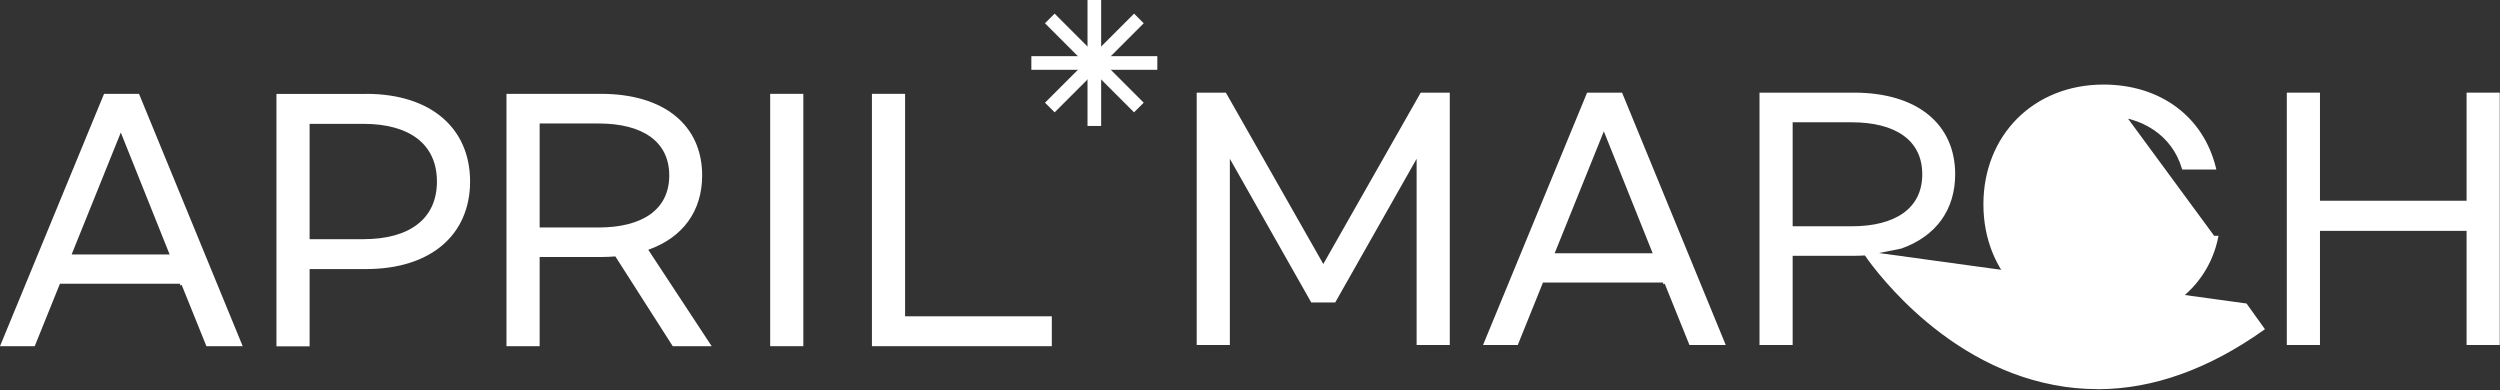 <svg width="1833" height="286" viewBox="0 0 1833 286" fill="none" xmlns="http://www.w3.org/2000/svg">
<rect x="0" y="0" width="1833" height="286" fill="#333333" stroke="none"/>
<path d="M971.011 194.007L1042.18 68.811H1062.09V252.059H1039.55V116.434V113.074L1037.89 115.997L978.476 220.869H961.917L902.502 115.997L900.846 113.074V116.434V252.059H878.307V68.811H898.299L969.471 194.007L970.241 195.361L971.011 194.007Z" fill="white" stroke="white" stroke-width="1.771"/>
<path d="M1131.3 206.29H1130.7L1130.48 206.844L1112.23 252.059H1088.69L1164.25 68.811H1188.7L1263.99 252.059H1239.3L1221.05 206.844L1220.32 207.14V206.29H1220.23H1218.92H1131.3ZM1211.74 186.591H1213.05L1212.57 185.376L1176.76 95.959L1175.95 93.913L1175.12 95.957L1139.05 185.374L1138.56 186.591H1139.88H1211.74Z" fill="white" stroke="white" stroke-width="1.771"/>
<path d="M1369.54 186.257C1366.2 186.509 1362.87 186.675 1359.46 186.675H1314.37H1313.49V187.561V252.059H1290.95V68.811H1359.37C1382.57 68.811 1400.89 74.609 1413.39 84.836C1425.88 95.046 1432.65 109.739 1432.65 127.743C1432.65 140.612 1429.18 151.801 1422.61 160.877C1416.04 169.94 1406.34 176.947 1393.78 181.403L1369.54 186.251L1369.54 186.257ZM1314.37 88.776H1313.49V89.662V165.913V166.799H1314.37H1357.6C1373.75 166.799 1386.9 163.49 1396.05 156.936C1405.24 150.353 1410.29 140.556 1410.29 127.832V127.743C1410.29 115.02 1405.26 105.223 1396.08 98.639C1386.95 92.085 1373.79 88.776 1357.6 88.776H1314.37Z" fill="white" stroke="white" stroke-width="1.771"/>
<path d="M1456.52 149.84C1456.52 100.412 1492.81 64.401 1542.27 64.401C1584.12 64.401 1613.02 88.357 1621.92 122.006H1601.62C1594.32 98.605 1572.75 82.599 1542.62 82.599C1504.2 82.599 1476.41 110.662 1476.41 149.84C1476.41 189.02 1504.47 217.081 1542.62 217.081C1573.62 217.081 1596.94 199.086 1603.33 175.466H1623.64C1616.06 208.893 1585.09 235.279 1542.27 235.279C1492.9 235.279 1456.52 199.18 1456.52 149.84Z" fill="white" stroke="white" stroke-width="1.771"/>
<path d="M1624.01 175.183L1623.76 176.27C1615.43 211.895 1582.85 235.623 1542.28 235.623C1492.46 235.623 1456.26 199.533 1456.26 149.827C1456.26 100.15 1492.42 64.073 1542.19 64.03M1624.01 175.183L1542.19 64.03M1624.01 175.183H1622.9H1603.8H1603.13L1602.95 175.832C1596.18 200.293 1572.19 216.799 1542.63 216.799C1504.41 216.799 1476.69 188.669 1476.69 149.827C1476.69 110.984 1504.41 82.854 1542.63 82.854C1571.22 82.854 1593.55 97.688 1601.19 121.557L1601.39 122.173H1602.03H1621.13H1622.29L1621.98 121.053C1612.32 85.839 1581.92 64.063 1542.28 64.03L1624.01 175.183ZM1542.19 64.03C1542.2 64.03 1542.22 64.03 1542.23 64.03C1542.22 64.03 1542.2 64.03 1542.19 64.03ZM1602.18 174.255L1602.19 174.245L1602.19 174.235L1602.3 173.773H1625.53L1625.39 174.473C1625.39 174.475 1625.39 174.476 1625.39 174.478C1617.62 211.559 1584.26 236.591 1542.36 236.591H1541.82L1541.73 236.766C1491.49 236.504 1455.12 200.047 1455.12 149.827C1455.12 99.424 1491.76 62.886 1542.28 62.886C1583.28 62.886 1614.45 85.798 1623.71 122.646C1623.72 122.648 1623.72 122.65 1623.72 122.652L1623.9 123.406H1600.64L1600.49 122.964C1593.28 98.942 1571.06 83.999 1542.72 83.999C1505.18 83.999 1477.92 111.71 1477.92 149.738C1477.92 187.766 1505.18 215.478 1542.72 215.478C1571.94 215.478 1595.88 199.023 1602.18 174.255Z" fill="white" stroke="white" stroke-width="1.771"/>
<path d="M1809.38 147.182V68.811H1831.92V252.059H1809.38V169.271V168.385H1808.49H1701H1700.12V169.271V252.059H1677.58V68.811H1700.12V147.182V148.067H1701H1808.49H1809.38V147.182Z" fill="white" stroke="white" stroke-width="1.771"/>
<path d="M1385.05 172.971C1384.76 172.558 1384.6 172.308 1384.55 172.237L1385.05 172.971ZM1385.05 172.971L1375.88 178.946M1385.05 172.971L1375.88 178.946M1375.88 178.946L1366.72 184.909M1375.88 178.946L1366.72 184.909M1366.72 184.909C1369.49 189.033 1382.61 207.782 1404.65 227.913C1428.63 249.806 1463.11 273.286 1506.3 281.418L1506.3 281.419C1516.77 283.44 1527.23 284.407 1537.69 284.407H1538.58V284.493C1578.67 284.282 1619.14 269.784 1659.42 241.173L1646.66 223.351L1366.72 184.909Z" fill="white" stroke="white" stroke-width="1.771"/>
<path d="M43.934 207.169H43.337L43.113 207.723L24.861 252.938H1.323L76.881 69.69H101.33L176.626 252.938H151.936L133.685 207.723L132.952 208.019V207.169H132.864H131.551H43.934ZM124.377 187.47H125.686L125.199 186.255L89.398 96.838L88.579 94.792L87.754 96.836L51.688 186.253L51.197 187.47H52.509H124.377Z" fill="white" stroke="white" stroke-width="1.771"/>
<path d="M269.261 69.693C292.736 69.849 311.276 76.192 323.976 87.114C336.821 98.161 343.778 113.964 343.778 133.04C343.778 152.116 336.821 167.919 323.976 178.966C311.117 190.025 292.27 196.39 268.376 196.39H227.005H226.119V197.275V253.026H203.581V69.779H268.376H269.261V69.693ZM227.005 89.92H226.119V90.805V175.363V176.248H227.005H266.519C283.384 176.248 297.06 172.537 306.54 165.252C316.054 157.942 321.24 147.11 321.24 133.128V133.04C321.24 119.058 316.054 108.226 306.54 100.916C297.06 93.632 283.384 89.92 266.519 89.92H227.005Z" fill="white" stroke="white" stroke-width="1.771"/>
<path d="M588.119 252.938H565.581V69.69H588.119V252.938Z" fill="white" stroke="white" stroke-width="1.771"/>
<path d="M662.725 231.911V232.797H663.61H770.306V252.938H640.186V69.69H662.725V231.911Z" fill="white" stroke="white" stroke-width="1.771"/>
<path d="M394.776 188.44V252.938H372.237V69.69H440.656C463.856 69.69 482.178 75.488 494.682 85.715C507.165 95.925 513.937 110.618 513.937 128.622C513.937 141.491 510.47 152.679 503.896 161.756C497.32 170.833 487.6 177.848 475.013 182.303L473.948 182.681L474.569 183.625L520.164 252.938H493.739L451.922 187.521L451.636 187.074L451.108 187.115C447.675 187.379 444.251 187.554 440.745 187.554H395.661H394.776V188.44ZM395.661 89.655H394.776V90.54V166.792V167.678H395.661H438.888C455.035 167.678 468.193 164.368 477.338 157.815C486.525 151.232 491.576 141.435 491.576 128.711V128.622C491.576 115.899 486.548 106.102 477.372 99.518C468.237 92.964 455.079 89.655 438.888 89.655H395.661Z" fill="white" stroke="white" stroke-width="1.771"/>
<path d="M802.367 0V92.355" stroke="white" stroke-width="10"/>
<path d="M756.191 46.176L848.548 46.176" stroke="white" stroke-width="10"/>
<path d="M769.715 13.523L835.021 78.829" stroke="white" stroke-width="10"/>
<path d="M835.047 13.523L769.741 78.829" stroke="white" stroke-width="10"/>
</svg>
